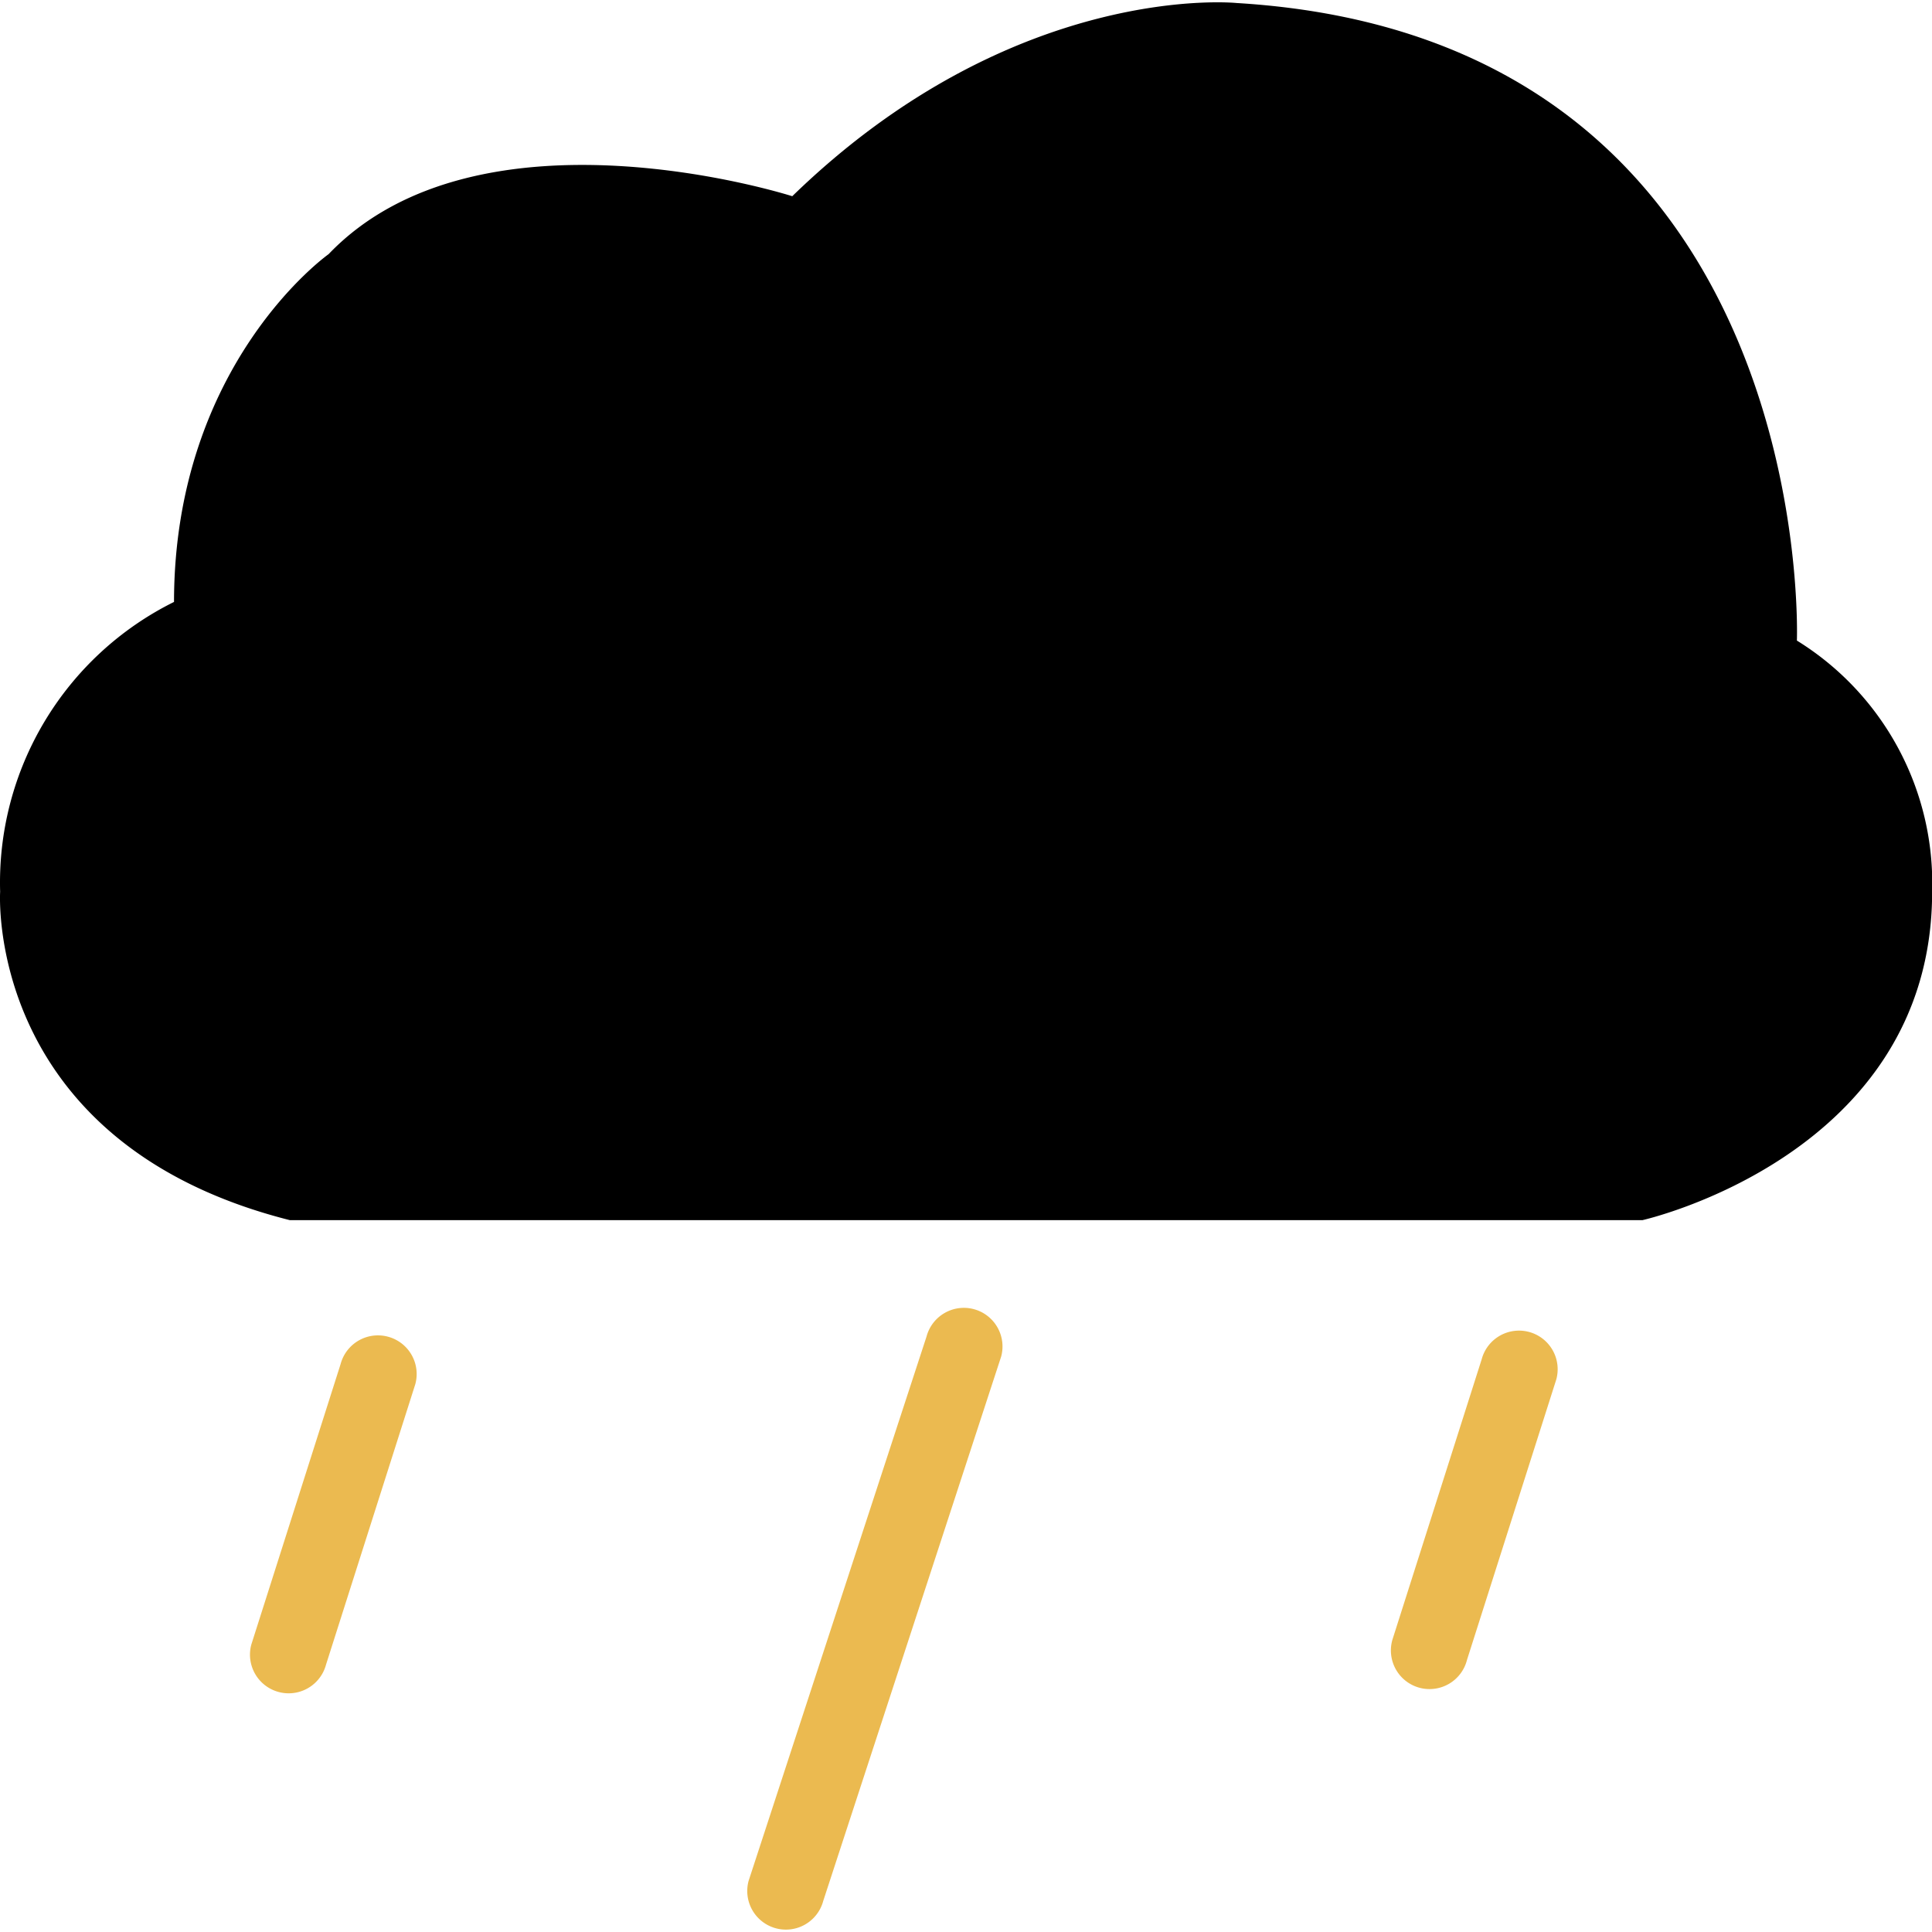 <?xml version="1.0" standalone="no"?><!DOCTYPE svg PUBLIC "-//W3C//DTD SVG 1.1//EN" "http://www.w3.org/Graphics/SVG/1.1/DTD/svg11.dtd"><svg t="1591752165415" class="icon" viewBox="0 0 1024 1024" version="1.1" xmlns="http://www.w3.org/2000/svg" p-id="1846" xmlns:xlink="http://www.w3.org/1999/xlink" width="200" height="200"><defs><style type="text/css"></style></defs><path d="M153.672 646.717h716.8s153.6-34.314 153.6-174.08a151.255 151.255 0 0 0-71.68-133.12s12.052-319.324-296.96-337.92c0 0-117.647-12.124-235.52 102.4 0 0-165.437-53.084-245.76 30.72 0 0-81.807 57.846-81.92 184.32a166.011 166.011 0 0 0-92.16 153.6s-8.53 133.12 153.6 174.08z" p-id="1847"></path><path d="M205.661 708.485a20.48 20.48 0 0 1 14.479 25.088l-47.34 148.716A20.5 20.5 0 0 1 133.192 871.69l47.34-148.716a20.48 20.48 0 0 1 25.129-14.49z m604.754-2.529a20.48 20.48 0 0 1 14.479 25.088l-47.35 148.716a20.48 20.48 0 1 1-39.557-10.609l47.34-148.716a20.48 20.48 0 0 1 25.088-14.479zM516.168 693.883a20.48 20.48 0 0 1 14.479 25.088l-94.321 288.584a20.48 20.48 0 0 1-39.567-10.598l94.331-288.584a20.48 20.48 0 0 1 25.078-14.49z" fill="#EBBA50" p-id="1848"></path></svg>